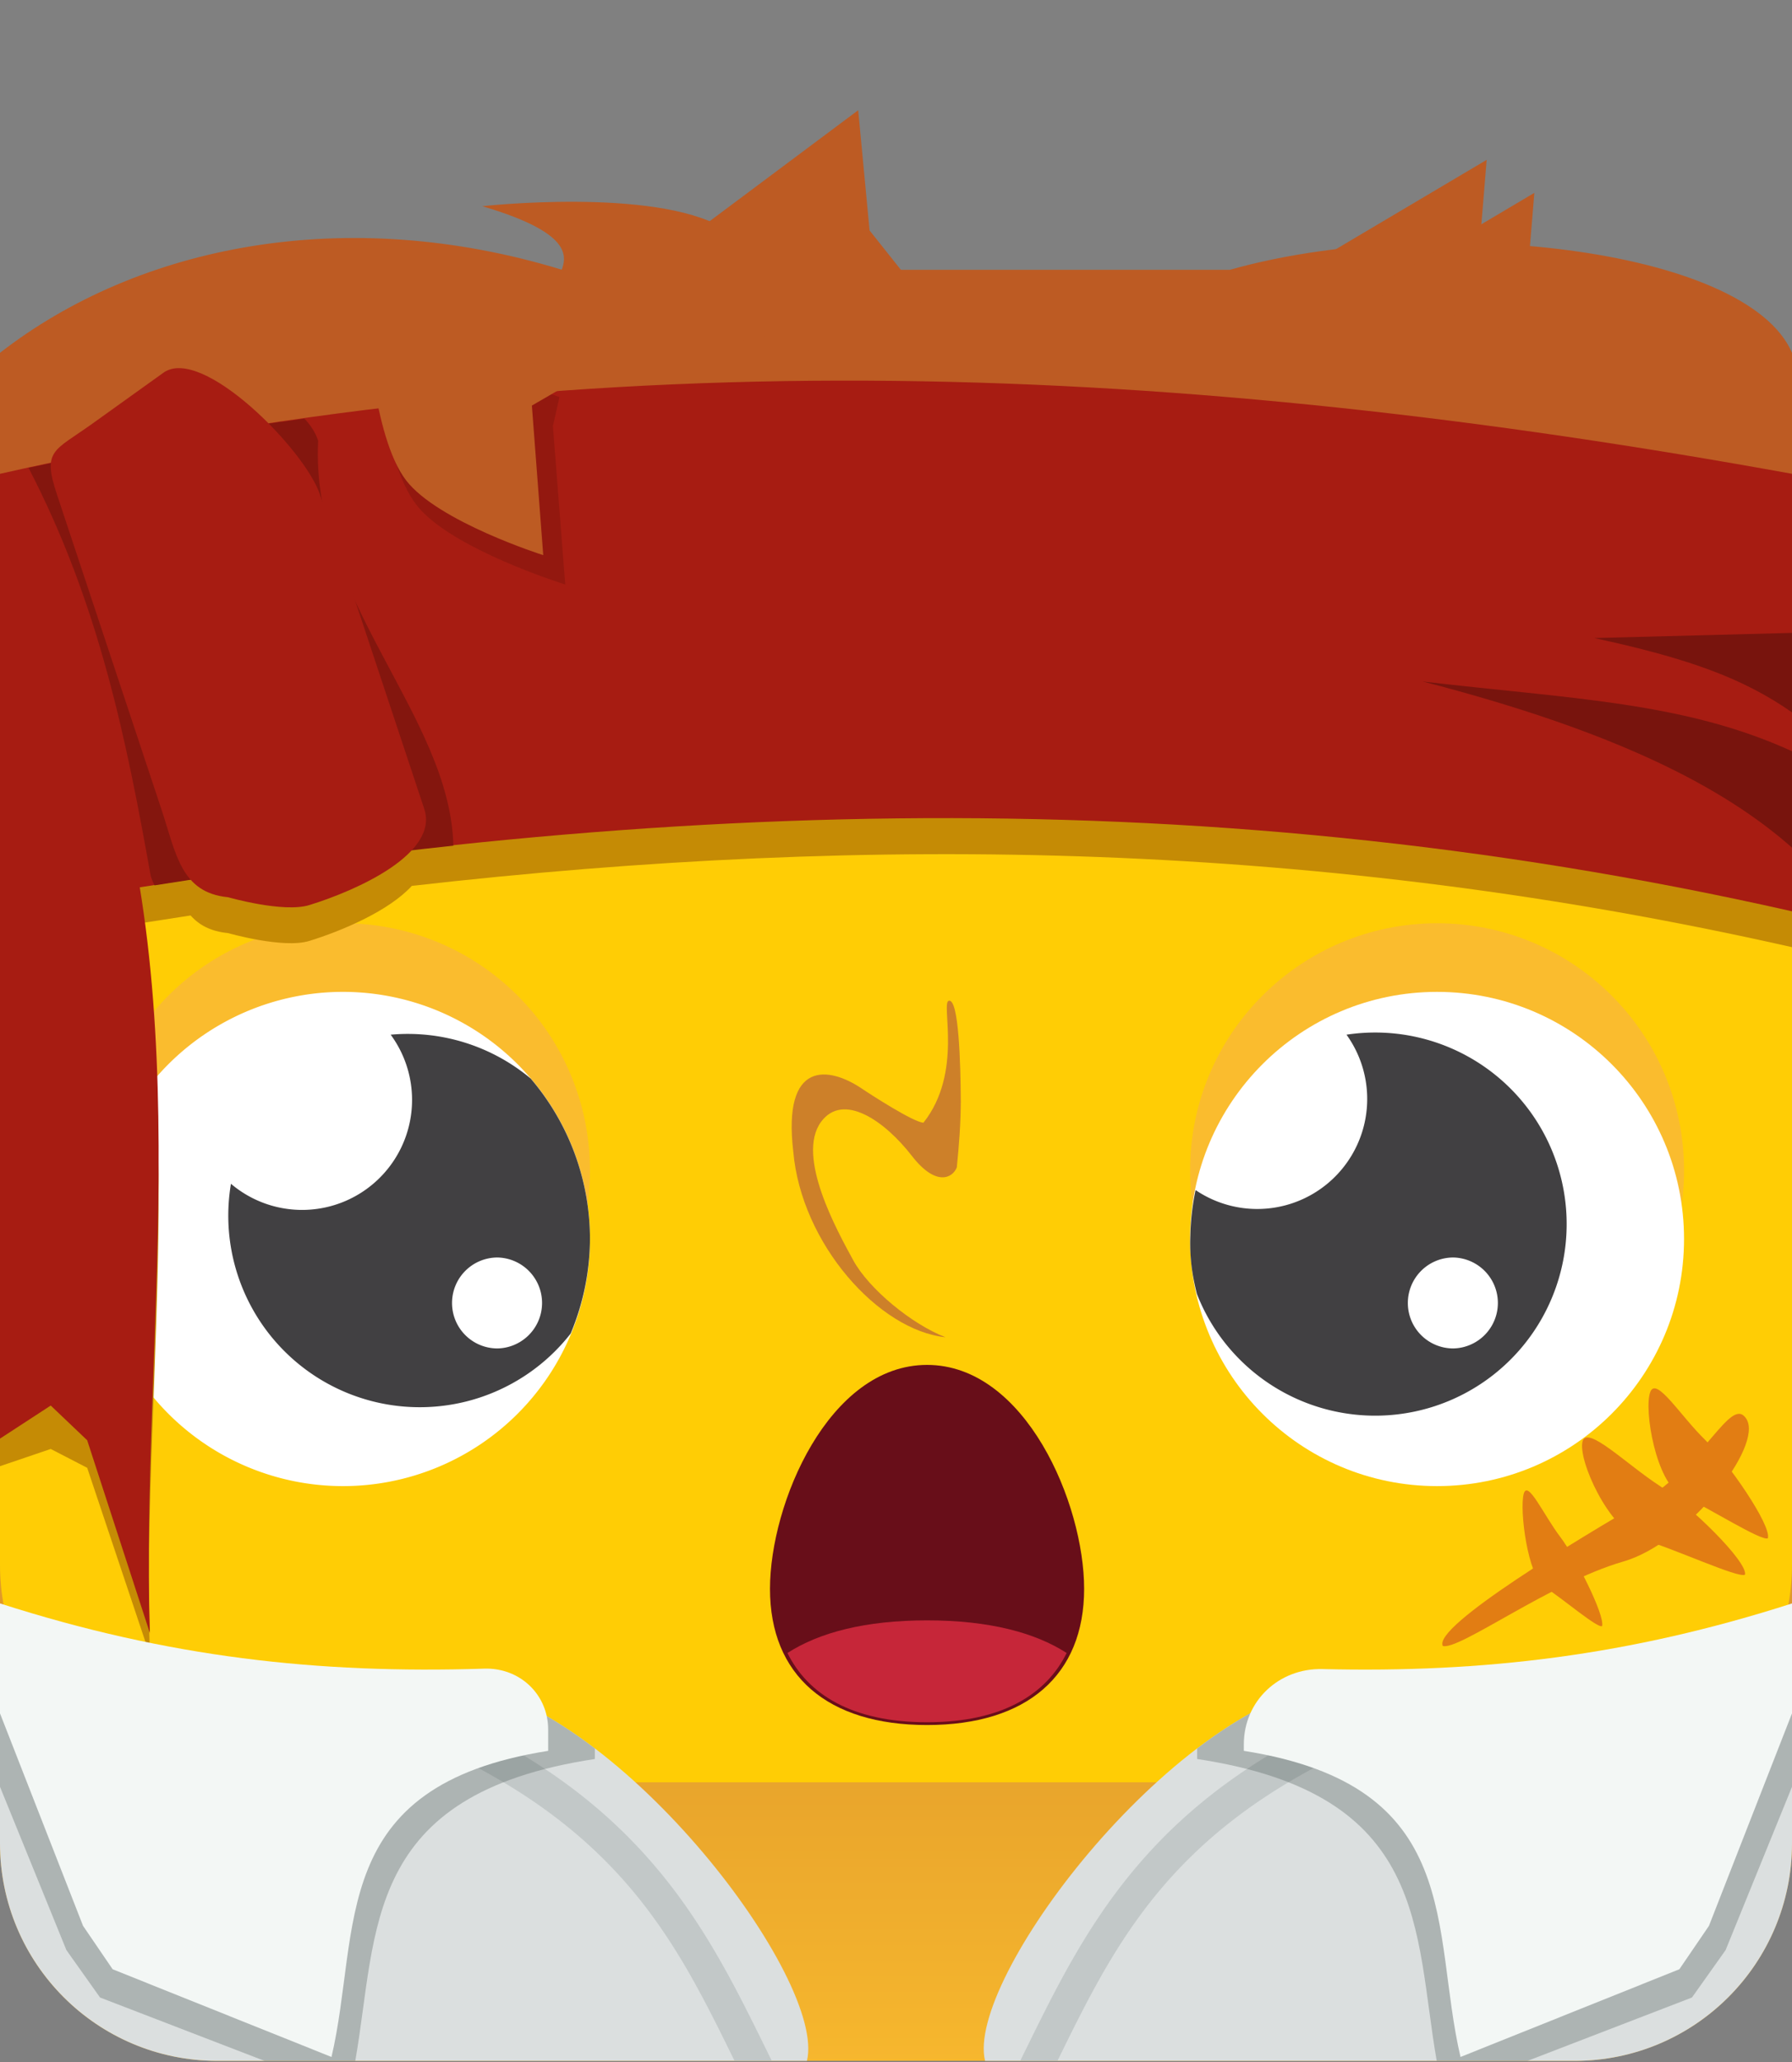 <?xml version="1.0" encoding="UTF-8" standalone="no"?>
<svg id="Layer_1" data-name="Layer 1" viewBox="0 0 300 345" version="1.1" sodipodi:docname="scallywag.svg" xml:space="preserve" inkscape:version="1.2 (dc2aedaf03, 2022-05-15)" xmlns:inkscape="http://www.inkscape.org/namespaces/inkscape" xmlns:sodipodi="http://sodipodi.sourceforge.net/DTD/sodipodi-0.dtd" xmlns="http://www.w3.org/2000/svg" xmlns:svg="http://www.w3.org/2000/svg"><rect x="0" y="0" width="300" height="345" fill="#808080" stroke="none"/><sodipodi:namedview id="namedview64" pagecolor="#505050" bordercolor="#ffffff" borderopacity="1" inkscape:showpageshadow="0" inkscape:pageopacity="0" inkscape:pagecheckerboard="1" inkscape:deskcolor="#505050" showgrid="false" inkscape:zoom="1.0047876" inkscape:cx="149.7829" inkscape:cy="145.30434" inkscape:window-width="1366" inkscape:window-height="705" inkscape:window-x="-8" inkscape:window-y="-8" inkscape:window-maximized="1" inkscape:current-layer="Layer_1"/><defs id="defs15"><inkscape:path-effect effect="fillet_chamfer" id="path-effect11233" is_visible="true" lpeversion="1" nodesatellites_param="F,0,0,1,0,0,0,1 @ F,0,0,1,0,0,0,1 @ F,0,0,1,0,0,0,1 @ F,0,0,1,0,0,0,1 @ F,0,0,1,0,0,0,1 @ F,0,0,1,0,0,0,1 @ F,0,0,1,0,10.704,0,1" unit="px" method="auto" mode="F" radius="0" chamfer_steps="1" flexible="false" use_knot_distance="true" apply_no_radius="true" apply_with_radius="true" only_selected="false" hide_knots="false"/><style id="style2">.cls-1{fill:url(#linear-gradient);}.cls-2{fill:#ffcd05;}.cls-3{fill:none;stroke:#cd8e2a;stroke-miterlimit:10;stroke-width:8.99px;}.cls-4{fill:#5a459c;}.cls-5{fill:url(#linear-gradient-2);}.cls-6{fill:url(#linear-gradient-3);}.cls-7{fill:#8b5e3c;}.cls-8{fill:#66402d;}.cls-9{fill:#42308b;}.cls-10{fill:#fabc2e;}.cls-11{fill:#fff;}.cls-12{fill:#414042;}</style><linearGradient id="linear-gradient" x1="150" y1="358.06" x2="150" y2="201.46" gradientUnits="userSpaceOnUse"><stop offset="0" stop-color="#fabc2e" id="stop4"/><stop offset="1" stop-color="#cd8029" id="stop6"/></linearGradient></defs><title id="title17">blook_wizard</title><path class="cls-1" d="M263.62,344.81H36.38A36.38,36.38,0,0,1,0,308.43v-66H300v66A36.38,36.38,0,0,1,263.62,344.81Z" id="path19"/><path id="rect21" class="cls-2" d="M 0 112.332 L 0 261.82 C 0 281.975 16.226 298.199 36.381 298.199 L 263.619 298.199 C 283.774 298.199 300 281.975 300 261.82 L 300 112.332 L 0 112.332 z "/><path id="rect11335" style="fill:#bd5b23;stroke-width:5.584;stroke-linecap:round;stroke-linejoin:round;stroke-opacity:0.535;stop-color:#000000" d="M 0,59.031 C 23.155,41.041 57.857,34.07 94.098,45.141 H 205.902 C 239.333,35.68 292.386,41.271 300,59.031 V 102.435 H 0 Z" sodipodi:nodetypes="ccccccc"/><path class="cls-4" d="m 222.46,281.69 c -26.88,4.6 -60.869,49.61 -57.549,63.12 H 263.62 c 20.092,0 36.38,-16.288 36.38,-36.38 v -27.16 c -33.56,4.08 -50.42,-4.27 -77.54,0.42 z" id="path25" style="fill:#dbdfdf;fill-opacity:1" sodipodi:nodetypes="ccsscc"/><path class="cls-4" d="m 77.54,281.69 c -27.12,-4.65 -44,3.66 -77.54,-0.42 v 27.16 c 0,20.092 16.288,36.38 36.38,36.38 h 98.709 C 138.409,331.3 104.42,286.29 77.54,281.69 Z" id="path27" style="fill:#dbdfdf;fill-opacity:1" sodipodi:nodetypes="ccsscc"/><circle class="cls-10" cx="240.58" cy="195.82" r="41.346" id="circle47" style="stroke-width:1.134"/><path id="path16117" style="fill:#e27d13;stroke-width:0.917;stroke-linecap:round;stroke-linejoin:round;stroke-opacity:0.535;stop-color:#000000" d="m 276.272,232.902 c -1.119,2.958 1.004,15.22 5.186,17.219 4.681,2.237 13.462,7.784 14.495,7.258 0.67,-2.127 -6.732,-12.812 -10.504,-16.477 -4.164,-4.046 -8.17,-10.66 -9.177,-7.999 z" sodipodi:nodetypes="sscss"/><path id="path16115" style="fill:#e27d13;stroke-width:1.001;stroke-linecap:round;stroke-linejoin:round;stroke-opacity:0.535;stop-color:#000000" d="m 264.944,241.148 c -0.857,3.051 4.426,14.744 9.698,16.306 5.9,1.748 16.353,6.64 17.492,6.013 0.457,-2.18 -9.161,-11.555 -14.21,-14.814 -5.574,-3.597 -12.209,-10.25 -12.98,-7.505 z" sodipodi:nodetypes="sscss"/><circle class="cls-11" cx="240.58" cy="207.3" r="41.346" id="circle51" style="stroke-width:1.134"/><path id="rect12736" style="fill:#e27d13;stroke-width:1.835;stroke-linecap:round;stroke-linejoin:round;stroke-opacity:0.535;stop-color:#000000" d="m 292.365,237.405 c 2.889,4.59 -9.834,20.767 -20.635,23.87 -12.088,3.472 -27.522,14.932 -30.188,14.115 -1.73,-3.3 23.334,-18.253 33.075,-23.941 10.753,-6.279 15.15,-18.172 17.749,-14.043 z" sodipodi:nodetypes="sscss"/><g class="UnoptimicedTransforms" id="g2592" transform="matrix(-1,0,0,1,300,-20)"><path class="cls-10" id="path2586" d="M 283.926,215.82 A 41.346,41.346 0 0 1 242.58,257.167 41.346,41.346 0 0 1 201.234,215.82 41.346,41.346 0 0 1 242.58,174.474 41.346,41.346 0 0 1 283.926,215.82 Z" style="stroke-width:1.134"/><path class="cls-11" id="path2588" d="M 283.926,227.3 A 41.346,41.346 0 0 1 242.58,268.646 41.346,41.346 0 0 1 201.234,227.3 41.346,41.346 0 0 1 242.58,185.953 41.346,41.346 0 0 1 283.926,227.3 Z" style="stroke-width:1.134"/><path id="path2590" style="fill:#414042;fill-opacity:1;stroke-width:1.394" d="M 234.596 193.117 A 18.41 18.41 0 0 0 261.322 218.076 L 261.338 218.076 A 32.053 32.053 0 0 1 204.463 243.117 A 41.346 41.346 0 0 1 201.234 227.299 A 41.346 41.346 0 0 1 211.154 200.461 A 32.053 32.053 0 0 1 234.596 193.117 z M 216.711 230.396 L 216.709 230.396 A 7.609 7.609 0 0 0 216.715 245.611 A 7.595 7.595 0 0 0 224.324 238.006 A 7.609 7.609 0 0 0 216.711 230.396 z "/></g><path id="path2635" style="fill:#cd8029;stroke-width:0.838" class="cls-5" d="m 154.597,187.838 c -1.569,-0.019 -8.727,-4.628 -10.301,-5.691 -5.524,-3.733 -13.321,-4.862 -11.491,10.541 1.343,15.418 14.317,29.89 25.487,31.053 -5.628,-2.162 -12.831,-8.072 -15.458,-12.895 -2.627,-4.822 -9.635,-17.37 -5.378,-23.145 3.675,-4.985 10.611,-0.223 15.187,5.68 4.051,5.226 6.836,3.725 7.536,1.941 0.374,-3.658 0.65,-7.337 0.669,-11.031 -0.036,-6.2 -0.319,-17.412 -2.043,-16.84 -1.291,0.5 2.417,12.047 -4.207,20.387 z" sodipodi:nodetypes="csccssscccc"/><path class="cls-11" d="m 155.2,288.619 c -16.711,0 -26.295,-8.309 -26.295,-22.792 0,-14.27 9.825,-37.46 26.295,-37.46 16.471,0 26.295,23.19 26.295,37.46 0,14.483 -9.585,22.792 -26.295,22.792 z" id="path4122" style="fill:#680e19;stroke-width:1.082" sodipodi:nodetypes="sscss"/><path class="cls-12" d="m 178.569,276.568 c -5.272,-3.398 -12.94,-5.459 -23.37,-5.459 -10.43,0 -18.098,2.061 -23.37,5.459 3.393,6.879 10.758,11.586 23.37,11.586 12.612,0 19.977,-4.707 23.37,-11.586 z" id="path4126" style="fill:#c62639;stroke-width:1.082"/><path id="path7945" style="fill:#c58b05;fill-opacity:1;stroke-width:5.307;stroke-linecap:round;stroke-linejoin:round;stop-color:#000000" d="m 30.238,67.602 c -1.094,-0.052 -2.068,0.181 -2.873,0.758 L 15.439,76.902 C 11.082,80.024 8.791,80.925 8.525,83.484 5.683,84.086 2.85,84.631 0,85.275 v 73.199 c 10.698,-1.941 21.322,-3.689 31.908,-5.305 1.421,1.601 3.363,2.668 6.275,2.949 0,0 9.247,2.653 13.592,1.314 5.376,-1.656 13.268,-4.968 17.17,-9.211 C 146.247,139.406 221.642,140.757 300,158.475 V 85.275 C 213.099,69.51 130.267,64.033 44.977,76.879 40.152,72.015 34.357,67.797 30.238,67.602 Z"/><path id="path8154" style="fill:#c58b05;fill-opacity:1;stroke-width:5.798;stroke-linecap:round;stroke-linejoin:round;stop-color:#000000" d="m 0,133.305 16.263,-5.42 C 33.495,175.76 23.527,229.054 25.092,276.929 L 14.598,245.585 8.492,242.43 0,245.314 Z" sodipodi:nodetypes="ccccccc"/><path id="rect7902" style="fill:#a71c12;stroke-width:5.881;stroke-linecap:round;stroke-linejoin:round;stop-color:#000000" d="m 0,125.461 16.263,-5.576 c 17.232,49.255 7.264,104.086 8.829,153.341 L 14.598,240.978 8.492,235.167 0,240.699 Z" sodipodi:nodetypes="ccccccc"/><path id="rect6886" style="fill:#a71c12;stroke-width:5.307;stroke-linecap:round;stroke-linejoin:round;stop-color:#000000" d="m 0,79.275 c 101.446,-22.938 197.909,-18.521 300,0 v 73.199 c -101.446,-22.938 -197.909,-18.521 -300,0 z" sodipodi:nodetypes="ccccc"/><path id="rect7638" style="fill:#84160e;fill-opacity:1;stroke-width:8.178;stroke-linecap:round;stroke-linejoin:round;stop-color:#000000" d="m 27.567,73.803 c -14.677,2.081 -29.591,4.697 -44.764,7.856 l -4.98e-4,67.621 c 0,2.173 0.907,4.123 2.359,5.506 14.664,-2.214 29.16,-4.141 43.472,-5.689 6.79,-23.01 -10.207,-43.385 -4.68e-4,-71.41 0,-1.422 -0.392,-2.747 -1.067,-3.884 z" transform="matrix(1,0,0.317,0.949,0,0)" sodipodi:nodetypes="ccccccc"/><path id="path12213" style="fill:#84160e;fill-opacity:0.555;stroke-width:2.612;stroke-linecap:round;stroke-linejoin:round;stroke-opacity:0.535;stop-color:#000000" d="M 94.628,97.797 92.565,71.29 93.663,66.429 62.647,55.732 c 0,0 0.966,20.971 7.116,28.811 5.745,7.324 24.865,13.255 24.865,13.255 z" sodipodi:nodetypes="ccccac"/><path id="rect7633" style="fill:#84160e;fill-opacity:1;stroke-width:8.412;stroke-linecap:round;stroke-linejoin:round;stop-color:#000000" d="m 25.98,73.668 c -14.658,2.155 -29.527,4.814 -44.654,8.045 4.992,23.753 2.753,47.507 8.31e-4,71.26 0,0.567 0.057,1.12 0.165,1.654 15.096,-2.382 30.006,-4.437 44.744,-6.134 l 3.62e-4,-72.82 c 0,-0.693 -0.096,-1.363 -0.256,-2.005 z" transform="matrix(1,0,0.287,0.958,0,0)" sodipodi:nodetypes="ccccccc"/><path id="rect7631" style="fill:#a71c12;stroke-width:7.673;stroke-linecap:round;stroke-linejoin:round;stop-color:#000000" d="m 15.44,70.901 11.924,-8.543 C 33.808,57.742 51.077,75.265 53.555,82.725 L 71.024,135.339 c 2.477,7.461 -11.216,13.622 -19.248,16.095 -4.345,1.338 -13.592,-1.314 -13.592,-1.314 -7.929,-0.767 -8.705,-7.32 -11.182,-14.781 L 9.532,82.725 C 7.055,75.265 8.996,75.518 15.44,70.901 Z" sodipodi:nodetypes="ssssassss"/><path id="path10952" style="color:#000000;fill:#adb4b3;fill-opacity:0.535;stroke-linecap:round;stroke-linejoin:round;-inkscape-stroke:none" class="UnoptimicedTransforms" d="M 79.406 289.395 A 2.8 2.8 0 0 0 76.691 290.914 A 2.8 2.8 0 0 0 77.912 294.682 C 105.183 308.589 113.877 326.273 122.969 344.811 L 129.209 344.811 C 119.653 325.442 110.321 304.921 80.457 289.691 A 2.8 2.8 0 0 0 79.406 289.395 z M 220.594 289.395 A 2.8 2.8 0 0 0 219.543 289.691 C 189.679 304.921 180.347 325.442 170.791 344.811 L 177.031 344.811 C 186.123 326.273 194.817 308.589 222.088 294.682 A 2.8 2.8 0 0 0 223.309 290.914 A 2.8 2.8 0 0 0 220.594 289.395 z "/><g id="g12674"><path id="path10454" style="fill:#43524c;fill-opacity:0.302;stroke-width:3.931;stroke-linecap:round;stroke-linejoin:round;stop-color:#000000" d="M 58.699,280.236 C 40.938,280.421 25.155,284.33 0,281.27 v 17.684 l 11.117,27.324 5.633,7.932 27.533,10.602 h 15.195 c 3.823,-21.804 1.18,-44.631 40.104,-50.508 v -1.76 c -7.297,-5.559 -14.918,-9.634 -22.043,-10.854 -6.78,-1.163 -12.92,-1.515 -18.84,-1.453 z"/><path id="rect8898" style="fill:#f3f7f5;fill-opacity:1;stroke-width:3.529;stroke-linecap:round;stroke-linejoin:round;stop-color:#000000" d="m 0,268.275 v 18.398 l 13.902,35.547 4.957,7.264 36.637,14.676 c 4.996,-21.337 -0.845,-45.389 36.273,-51.219 v -3.556 c 0,-5.912 -4.783,-10.386 -10.692,-10.198 C 53.185,280.075 28.053,277.274 0,268.275 Z" inkscape:original-d="m 0,268.27539 v 18.39844 l 13.902344,35.54687 4.957031,7.26368 36.636719,14.67578 c 4.995567,-21.33742 -0.845121,-45.38898 36.273437,-51.21875 V 278.68164 C 59.475421,280.68299 31.58968,278.40824 0,268.27539 Z" inkscape:path-effect="#path-effect11233"/></g><g class="UnoptimicedTransforms" id="g10604" transform="matrix(-1,0,0,1,300,0)"><path id="path10600" d="M 58.699,280.236 C 40.938,280.421 25.155,284.33 0,281.27 v 17.684 l 11.117,27.324 5.633,7.932 27.533,10.602 h 15.195 c 3.823,-21.804 1.18,-44.631 40.104,-50.508 v -1.76 c -7.297,-5.559 -14.918,-9.634 -22.043,-10.854 -6.78,-1.163 -12.92,-1.515 -18.84,-1.453 z" style="fill:#43524c;fill-opacity:0.302;stroke-width:3.245;stroke-linecap:round;stroke-linejoin:round;stop-color:#000000"/><path id="path10602" style="fill:#f3f7f5;fill-opacity:1;stroke-width:3.529;stroke-linecap:round;stroke-linejoin:round;stop-color:#000000" d="M 0 268.277 C 27.223 277.01 51.698 279.909 78.609 279.258 C 85.882 279.082 91.77 284.581 91.77 291.855 L 91.77 292.941 C 54.651 298.771 60.492 322.823 55.496 344.16 L 18.859 329.484 L 13.902 322.221 L 0 286.674 L 0 268.277 z "/></g><path id="rect12201" style="fill:#bd5b23;stroke-width:3.121;stroke-linecap:round;stroke-linejoin:round;stroke-opacity:0.535;stop-color:#000000" d="m 80.734,34.5 c 0,0 28.664,-3.173 40.321,3.625 7.39,4.31 14.587,21.115 14.587,21.115 H 92.236 l 1.495,-13.304 c 0.967,-2.488 3.212,-6.658 -12.997,-11.436 z" sodipodi:nodetypes="cacccc"/><path id="path12204" style="fill:#bd5b23;stroke-width:3.121;stroke-linecap:round;stroke-linejoin:round;stroke-opacity:0.535;stop-color:#000000" d="m 143.671,18.441 1.907,20.119 9.378,11.783 -53.605,11.502 1.712,-13.087 z" sodipodi:nodetypes="cccccc"/><path id="path12209" style="fill:#bd5b23;stroke-width:3.089;stroke-linecap:round;stroke-linejoin:round;stroke-opacity:0.535;stop-color:#000000" d="M 248.884,26.746 246.94,50.382 220.864,43.343 Z" sodipodi:nodetypes="cccc"/><path id="rect12206" style="fill:#bd5b23;stroke-width:3.089;stroke-linecap:round;stroke-linejoin:round;stroke-opacity:0.535;stop-color:#000000" d="M 256.864,32.27 254.92,55.906 228.844,48.868 Z" sodipodi:nodetypes="cccc"/><path id="path12211" style="fill:#bd5b23;stroke-width:2.439;stroke-linecap:round;stroke-linejoin:round;stroke-opacity:0.535;stop-color:#000000" d="M 90.945,92.886 89.041,67.857 100.906,60.984 61.419,53.165 c 0,0 0.892,19.803 6.57,27.206 5.304,6.916 22.956,12.516 22.956,12.516 z" sodipodi:nodetypes="ccccac"/><path id="path16119" style="fill:#e27d13;stroke-width:0.712;stroke-linecap:round;stroke-linejoin:round;stroke-opacity:0.535;stop-color:#000000" d="m 255.092,249.922 c -0.746,2.675 0.669,13.765 3.458,15.573 3.121,2.024 8.976,7.04 9.664,6.564 0.447,-1.923 -4.489,-11.587 -7.004,-14.902 -2.776,-3.659 -5.448,-9.641 -6.119,-7.235 z" sodipodi:nodetypes="sscss"/><path id="path16193" style="fill:#414042;fill-opacity:1;stroke-width:1.394" d="M 225.418 173.117 A 18.41 18.41 0 0 1 200.154 199.115 A 41.346 41.346 0 0 0 199.275 206.736 A 32.053 32.053 0 0 0 199.75 213.627 A 41.346 41.346 0 0 0 200.373 216.488 A 32.053 32.053 0 1 0 225.418 173.117 z M 243.303 210.396 L 243.305 210.396 A 7.609 7.609 0 0 1 243.299 225.611 A 7.595 7.595 0 0 1 235.689 218.006 A 7.609 7.609 0 0 1 243.303 210.396 z "/><path id="path15570" style="fill:#5d100a;fill-opacity:0.628;stroke-width:2.446;stroke-linecap:round;stroke-linejoin:round;stop-color:#000000" d="M 266.887,106.754 300,105.893 v 13.295 c -8.377,-5.856 -17.753,-9.113 -33.113,-12.434 z m -28.719,7.269 c 24.929,2.923 43.704,3.393 61.832,11.665 v 16.135 c -11.345,-10.006 -29.167,-19.374 -61.832,-27.8 z" sodipodi:nodetypes="cccccccc"/></svg>